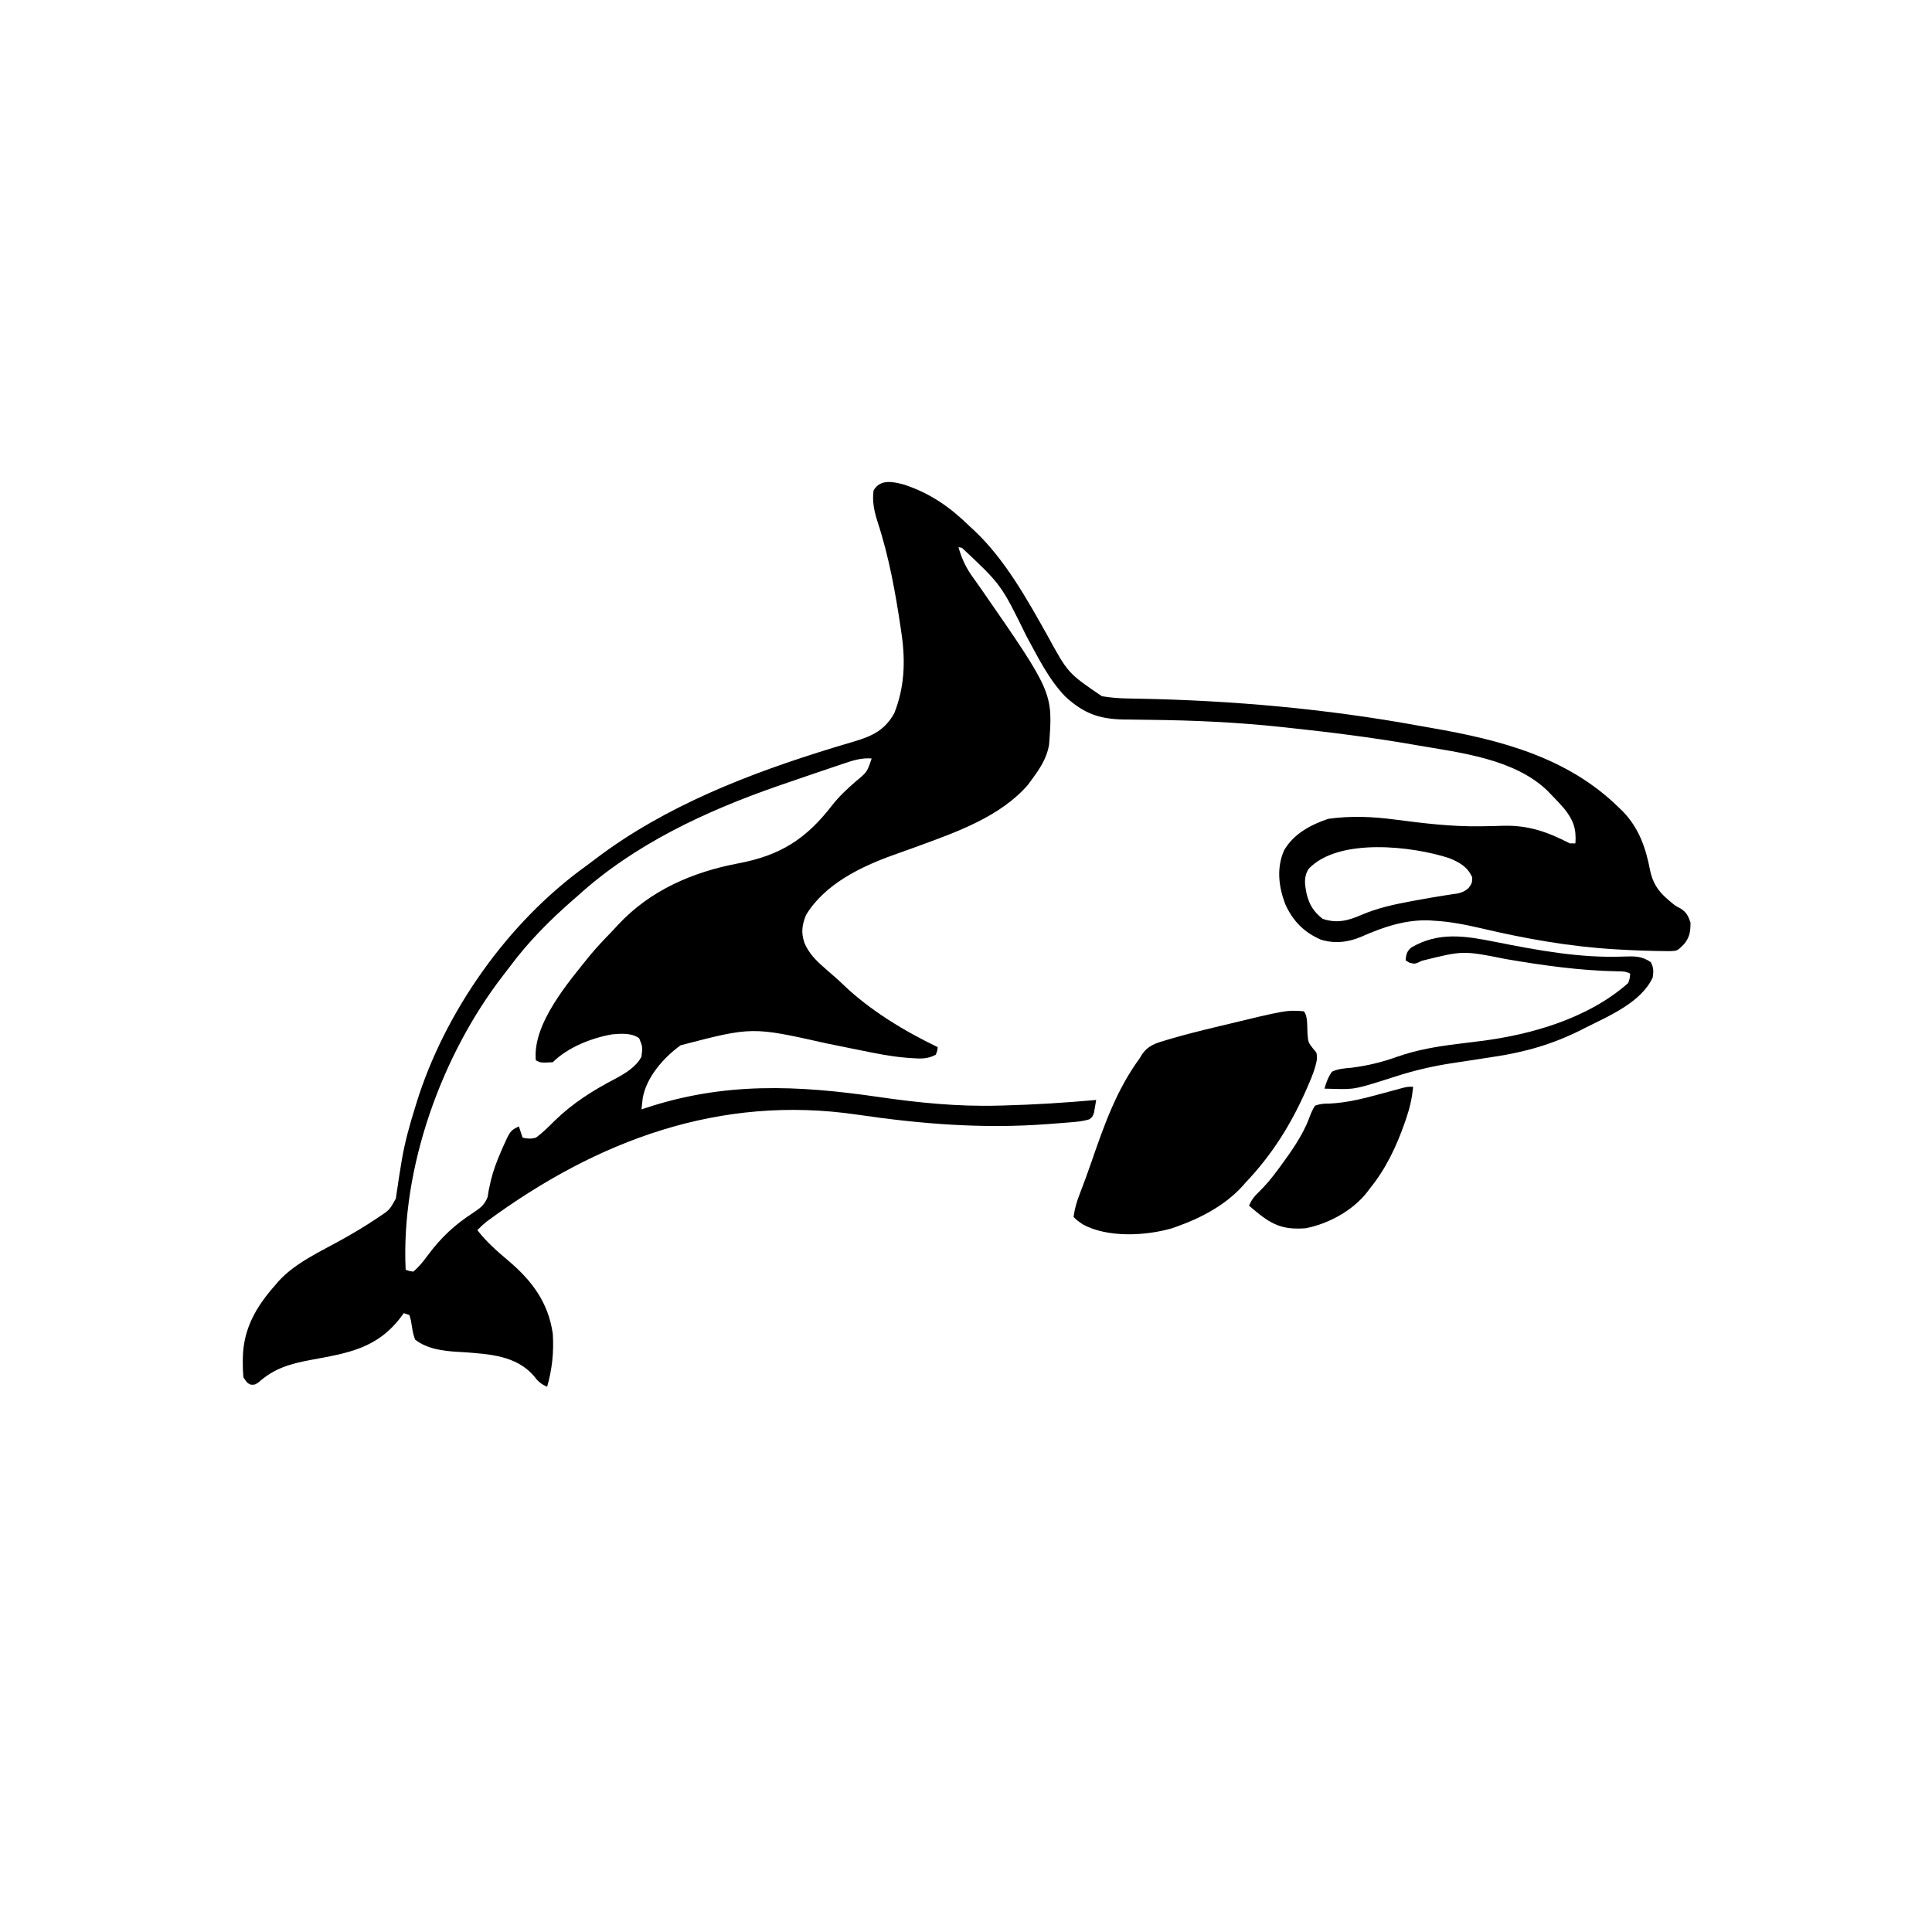 <svg width="300" height="300" viewBox="0 0 300 300" fill="none" xmlns="http://www.w3.org/2000/svg">
<path d="M140.414 75.259C144.53 76.632 147.534 78.754 150.586 81.739C150.812 81.946 151.037 82.153 151.27 82.367C156.079 86.899 159.489 93.059 162.69 98.767C165.843 104.533 165.843 104.533 171.094 108.106C172.461 108.334 173.784 108.44 175.168 108.46C175.57 108.468 175.972 108.476 176.375 108.484C176.587 108.488 176.8 108.491 177.019 108.495C191.525 108.781 205.972 110.072 220.248 112.676C220.915 112.796 221.582 112.913 222.249 113.029C232.976 114.896 243.383 117.56 251.368 125.391C251.578 125.594 251.789 125.798 252.006 126.008C254.479 128.569 255.561 131.649 256.211 135.085C256.604 137.047 257.453 138.369 258.967 139.655C259.17 139.828 259.373 140.001 259.582 140.179C260.175 140.663 260.175 140.663 260.981 141.083C261.897 141.685 262.15 142.229 262.5 143.262C262.5 144.677 262.386 145.508 261.493 146.613C260.464 147.642 260.464 147.642 259.368 147.693C256.685 147.681 254.01 147.593 251.331 147.437C251.116 147.424 250.901 147.412 250.679 147.399C243.637 146.974 236.843 145.756 229.981 144.141C227.542 143.576 225.162 143.099 222.657 142.969C222.35 142.946 222.35 142.946 222.036 142.922C218.269 142.759 214.781 143.951 211.391 145.452C209.371 146.32 207.211 146.575 205.079 145.899C202.435 144.737 200.709 142.959 199.548 140.336C198.541 137.631 198.202 134.777 199.384 132.056C200.843 129.499 203.536 128.053 206.25 127.149C209.75 126.655 213.111 126.802 216.596 127.259C220.984 127.831 225.349 128.369 229.782 128.305C229.993 128.302 230.205 128.299 230.423 128.297C231.465 128.283 232.505 128.26 233.546 128.222C237.38 128.144 240.371 129.202 243.75 130.957C244.041 130.957 244.331 130.957 244.629 130.957C244.792 128.676 244.305 127.327 242.875 125.543C242.211 124.785 241.527 124.059 240.821 123.34C240.64 123.152 240.459 122.964 240.273 122.77C235.102 117.811 226.743 116.88 220.02 115.723C219.812 115.687 219.603 115.65 219.389 115.613C212.943 114.494 206.474 113.69 199.97 112.995C199.617 112.957 199.264 112.919 198.9 112.88C192.097 112.156 185.389 111.849 178.549 111.775C177.52 111.763 176.491 111.748 175.462 111.732C174.995 111.729 174.995 111.729 174.519 111.725C170.652 111.661 168.259 110.77 165.4 108.142C162.824 105.463 161.153 102.01 159.385 98.774C155.461 90.774 155.461 90.774 149.369 85.066C149.19 85.032 149.012 84.997 148.829 84.961C149.347 86.797 150.025 88.227 151.154 89.758C151.445 90.168 151.735 90.578 152.024 90.989C152.173 91.201 152.323 91.413 152.477 91.631C163.522 107.575 163.522 107.575 162.891 115.723C162.515 117.763 161.474 119.351 160.254 120.996C159.928 121.44 159.928 121.44 159.595 121.894C155.347 126.773 148.641 129.168 142.741 131.322C142.518 131.404 142.294 131.486 142.063 131.571C140.952 131.976 139.84 132.377 138.724 132.768C133.63 134.584 128.037 137.316 125.153 142.09C124.52 143.69 124.368 144.834 124.933 146.466C125.649 148.09 126.705 149.14 128.028 150.293C128.216 150.461 128.404 150.629 128.598 150.801C128.983 151.141 129.371 151.477 129.762 151.811C130.169 152.167 130.567 152.535 130.954 152.914C135.048 156.855 140.486 160.149 145.606 162.598C145.551 163.147 145.551 163.147 145.313 163.77C144.088 164.447 142.949 164.407 141.592 164.306C141.375 164.292 141.157 164.277 140.933 164.262C138.467 164.07 136.068 163.593 133.649 163.092C133.184 162.999 132.718 162.905 132.252 162.812C130.941 162.549 129.631 162.281 128.321 162.012C116.785 159.422 116.785 159.422 105.684 162.311C103.053 164.216 100.359 167.259 99.796 170.549C99.723 171.12 99.665 171.693 99.61 172.266C99.809 172.199 100.008 172.133 100.212 172.065C112.453 168 123.787 168.496 136.412 170.335C142.594 171.234 148.725 171.849 154.981 171.68C155.421 171.669 155.421 171.669 155.869 171.658C160.666 171.532 165.437 171.23 170.215 170.801C170.148 171.229 170.074 171.656 169.996 172.083C169.955 172.321 169.914 172.559 169.872 172.804C169.629 173.438 169.629 173.438 169.162 173.8C168.185 174.11 167.212 174.195 166.196 174.273C165.973 174.292 165.75 174.311 165.52 174.33C164.79 174.39 164.061 174.445 163.331 174.5C163.08 174.519 162.829 174.538 162.571 174.557C152.591 175.306 142.971 174.53 133.102 173.08C111.839 169.959 92.783 177.016 75.596 189.662C75.064 190.086 74.589 190.523 74.122 191.016C75.526 192.824 77.184 194.284 78.928 195.752C82.593 198.852 85.159 202.26 85.84 207.129C86.011 209.996 85.744 212.571 84.961 215.332C83.988 214.921 83.509 214.464 82.874 213.629C80.163 210.498 75.987 210.265 72.085 209.972C71.57 209.942 71.57 209.942 71.045 209.912C68.778 209.78 66.285 209.456 64.454 208.008C64.149 207.099 64.149 207.099 63.977 206.067C63.823 205.058 63.823 205.058 63.575 204.199C63.285 204.103 62.995 204.006 62.696 203.906C62.575 204.073 62.454 204.24 62.33 204.411C58.611 209.383 54.099 210.097 48.28 211.165C45.058 211.769 42.613 212.447 40.139 214.66C39.551 215.039 39.551 215.039 38.926 215.006C38.379 214.746 38.379 214.746 37.793 213.867C37.727 213.072 37.696 212.318 37.702 211.524C37.703 211.3 37.705 211.076 37.706 210.846C37.8 206.263 39.792 202.878 42.774 199.512C42.933 199.325 43.092 199.138 43.256 198.945C45.882 196.067 49.801 194.321 53.155 192.448C54.877 191.48 56.566 190.482 58.21 189.386C58.383 189.271 58.557 189.156 58.736 189.037C60.491 187.88 60.491 187.88 61.471 186.104C61.515 185.795 61.559 185.486 61.604 185.168C61.684 184.648 61.684 184.648 61.765 184.118C61.845 183.562 61.845 183.562 61.927 182.996C62.05 182.221 62.174 181.447 62.302 180.674C62.334 180.481 62.366 180.288 62.399 180.089C62.868 177.323 63.621 174.648 64.454 171.973C64.527 171.734 64.6 171.494 64.675 171.248C69.066 157.104 78.844 143.228 90.923 134.531C91.438 134.158 91.942 133.773 92.447 133.387C103.303 125.139 116.368 120.097 129.312 116.13C129.508 116.07 129.704 116.01 129.906 115.948C130.83 115.666 131.756 115.389 132.683 115.119C135.478 114.289 137.397 113.364 138.868 110.742C140.447 106.727 140.611 102.746 140.003 98.511C139.965 98.241 139.926 97.971 139.887 97.693C139.058 92.079 138.051 86.481 136.285 81.079C135.76 79.434 135.41 77.906 135.645 76.172C136.673 74.34 138.674 74.79 140.414 75.259ZM130.978 118.578C130.727 118.662 130.475 118.746 130.216 118.832C129.4 119.105 128.586 119.382 127.771 119.66C127.208 119.85 126.644 120.041 126.08 120.231C124.481 120.773 122.885 121.322 121.29 121.875C121.093 121.943 120.896 122.012 120.693 122.082C109.56 125.954 98.424 131.148 89.649 139.16C89.414 139.364 89.178 139.568 88.936 139.778C85.346 142.914 82.001 146.282 79.162 150.113C78.824 150.566 78.477 151.012 78.129 151.458C68.55 163.841 62.239 181.387 62.989 197.168C63.538 197.367 63.538 197.367 64.161 197.461C65.077 196.713 65.733 195.865 66.431 194.916C68.504 192.138 70.592 190.185 73.5 188.3C74.617 187.547 75.198 187.146 75.721 185.873C75.774 185.54 75.826 185.207 75.879 184.864C75.967 184.465 75.967 184.465 76.057 184.059C76.113 183.799 76.169 183.539 76.227 183.27C76.606 181.738 77.14 180.321 77.765 178.876C77.892 178.58 77.892 178.58 78.021 178.278C79.23 175.571 79.23 175.571 80.567 174.903C80.76 175.483 80.954 176.063 81.153 176.66C81.982 176.823 82.397 176.868 83.204 176.66C84.278 175.885 85.194 174.955 86.133 174.024C88.919 171.299 92.068 169.323 95.508 167.523C97.034 166.715 98.814 165.654 99.61 164.063C99.789 162.551 99.789 162.551 99.249 161.22C98.085 160.367 96.467 160.489 95.081 160.61C91.902 161.149 88.149 162.633 85.84 164.942C83.988 165.041 83.988 165.041 83.204 164.649C82.655 158.941 88.341 152.425 91.7 148.242C92.689 147.068 93.731 145.951 94.807 144.855C95.202 144.448 95.584 144.028 95.965 143.609C101.008 138.212 107.562 135.402 114.703 134.05C121.197 132.817 125.179 130.274 129.2 125.061C130.279 123.679 131.511 122.538 132.829 121.384C134.641 119.896 134.641 119.896 135.352 117.774C133.741 117.66 132.479 118.065 130.978 118.578ZM203.225 134.893C202.4 136.159 202.609 137.317 202.873 138.729C203.324 140.525 203.934 141.508 205.372 142.676C207.601 143.419 209.32 142.97 211.432 142.053C213.921 140.989 216.457 140.439 219.104 139.948C219.394 139.894 219.394 139.894 219.69 139.839C221.31 139.54 222.931 139.252 224.56 139.005C224.874 138.957 225.187 138.909 225.51 138.859C225.785 138.82 226.06 138.78 226.343 138.739C227.065 138.571 227.464 138.396 228.022 137.915C228.575 137.143 228.575 137.143 228.608 136.249C227.906 134.612 226.627 133.895 225.011 133.244C219.388 131.404 207.895 130.011 203.225 134.893Z" fill="black"/>
<path d="M202.441 157.031C203.113 157.703 202.952 159.489 203.023 160.446C203.126 161.832 203.126 161.832 203.946 162.903C204.492 163.477 204.492 163.477 204.483 164.558C204.23 165.926 203.73 167.169 203.174 168.439C203.07 168.68 202.965 168.921 202.858 169.17C200.456 174.632 197.486 179.358 193.359 183.691C193.206 183.867 193.053 184.042 192.895 184.222C190.24 187.134 186.482 189.135 182.812 190.43C182.394 190.579 182.394 190.579 181.967 190.731C177.883 191.914 171.986 192.216 168.164 190.137C167.212 189.478 167.212 189.478 166.699 188.965C166.876 187.661 167.208 186.544 167.688 185.321C168.322 183.688 168.92 182.045 169.49 180.389C171.44 174.742 173.382 169.213 176.953 164.356C177.137 164.05 177.137 164.05 177.325 163.739C178.207 162.426 179.316 162.032 180.788 161.6C180.994 161.538 181.2 161.475 181.412 161.411C183.818 160.696 186.251 160.09 188.69 159.503C188.925 159.446 189.159 159.389 189.401 159.331C199.767 156.824 199.767 156.824 202.441 157.031Z" fill="black"/>
<path d="M219.434 168.75C219.268 170.444 218.938 171.956 218.39 173.566C218.275 173.906 218.275 173.906 218.157 174.252C216.842 178.014 215.22 181.462 212.695 184.57C212.552 184.761 212.408 184.952 212.26 185.149C210.026 187.999 206.264 190.041 202.734 190.723C199.044 191.006 197.351 190.093 194.578 187.753C194.369 187.573 194.16 187.393 193.945 187.207C194.341 186.316 194.776 185.736 195.487 185.072C196.528 184.058 197.419 182.989 198.285 181.824C198.509 181.524 198.509 181.524 198.737 181.218C200.441 178.889 202.288 176.318 203.294 173.594C203.55 172.903 203.794 172.295 204.199 171.68C205.042 171.41 205.489 171.355 206.342 171.368C209.089 171.249 211.648 170.6 214.288 169.885C214.493 169.83 214.697 169.775 214.907 169.718C215.108 169.664 215.308 169.609 215.515 169.553C215.709 169.501 215.903 169.449 216.103 169.395C216.637 169.25 217.171 169.103 217.705 168.956C218.555 168.75 218.555 168.75 219.434 168.75Z" fill="black"/>
<path d="M232.233 146.265C238.814 147.572 245.411 148.802 252.144 148.533C253.777 148.475 254.951 148.436 256.348 149.414C256.783 150.286 256.767 150.783 256.641 151.758C254.854 155.683 249.715 157.808 246.094 159.631C245.91 159.725 245.726 159.818 245.537 159.914C241.132 162.137 236.802 163.38 231.94 164.099C231.482 164.169 231.024 164.24 230.567 164.311C229.654 164.452 228.741 164.593 227.828 164.733C227.603 164.768 227.378 164.802 227.146 164.838C226.692 164.907 226.238 164.975 225.784 165.042C222.647 165.507 219.707 166.184 216.687 167.157C210.393 169.167 210.393 169.167 207.056 169.08C206.81 169.073 206.564 169.067 206.311 169.06C206.097 169.054 205.884 169.049 205.664 169.043C205.93 168.067 206.247 167.234 206.836 166.406C207.796 165.95 208.77 165.894 209.821 165.802C212.344 165.481 214.59 164.945 216.98 164.081C220.062 163.006 223.095 162.502 226.318 162.103C226.791 162.044 227.264 161.984 227.736 161.925C228.43 161.838 229.123 161.752 229.816 161.666C237.771 160.68 246.666 158.116 252.832 152.637C253.09 151.865 253.09 151.865 253.125 151.172C252.402 150.811 251.912 150.838 251.104 150.827C245.254 150.707 239.611 149.912 233.851 148.928C227.185 147.594 227.185 147.594 220.77 149.194C219.727 149.707 219.727 149.707 218.848 149.487C218.654 149.366 218.461 149.246 218.262 149.121C218.351 148.21 218.422 147.777 219.111 147.149C223.408 144.621 227.557 145.332 232.233 146.265Z" fill="black"/>
</svg>
